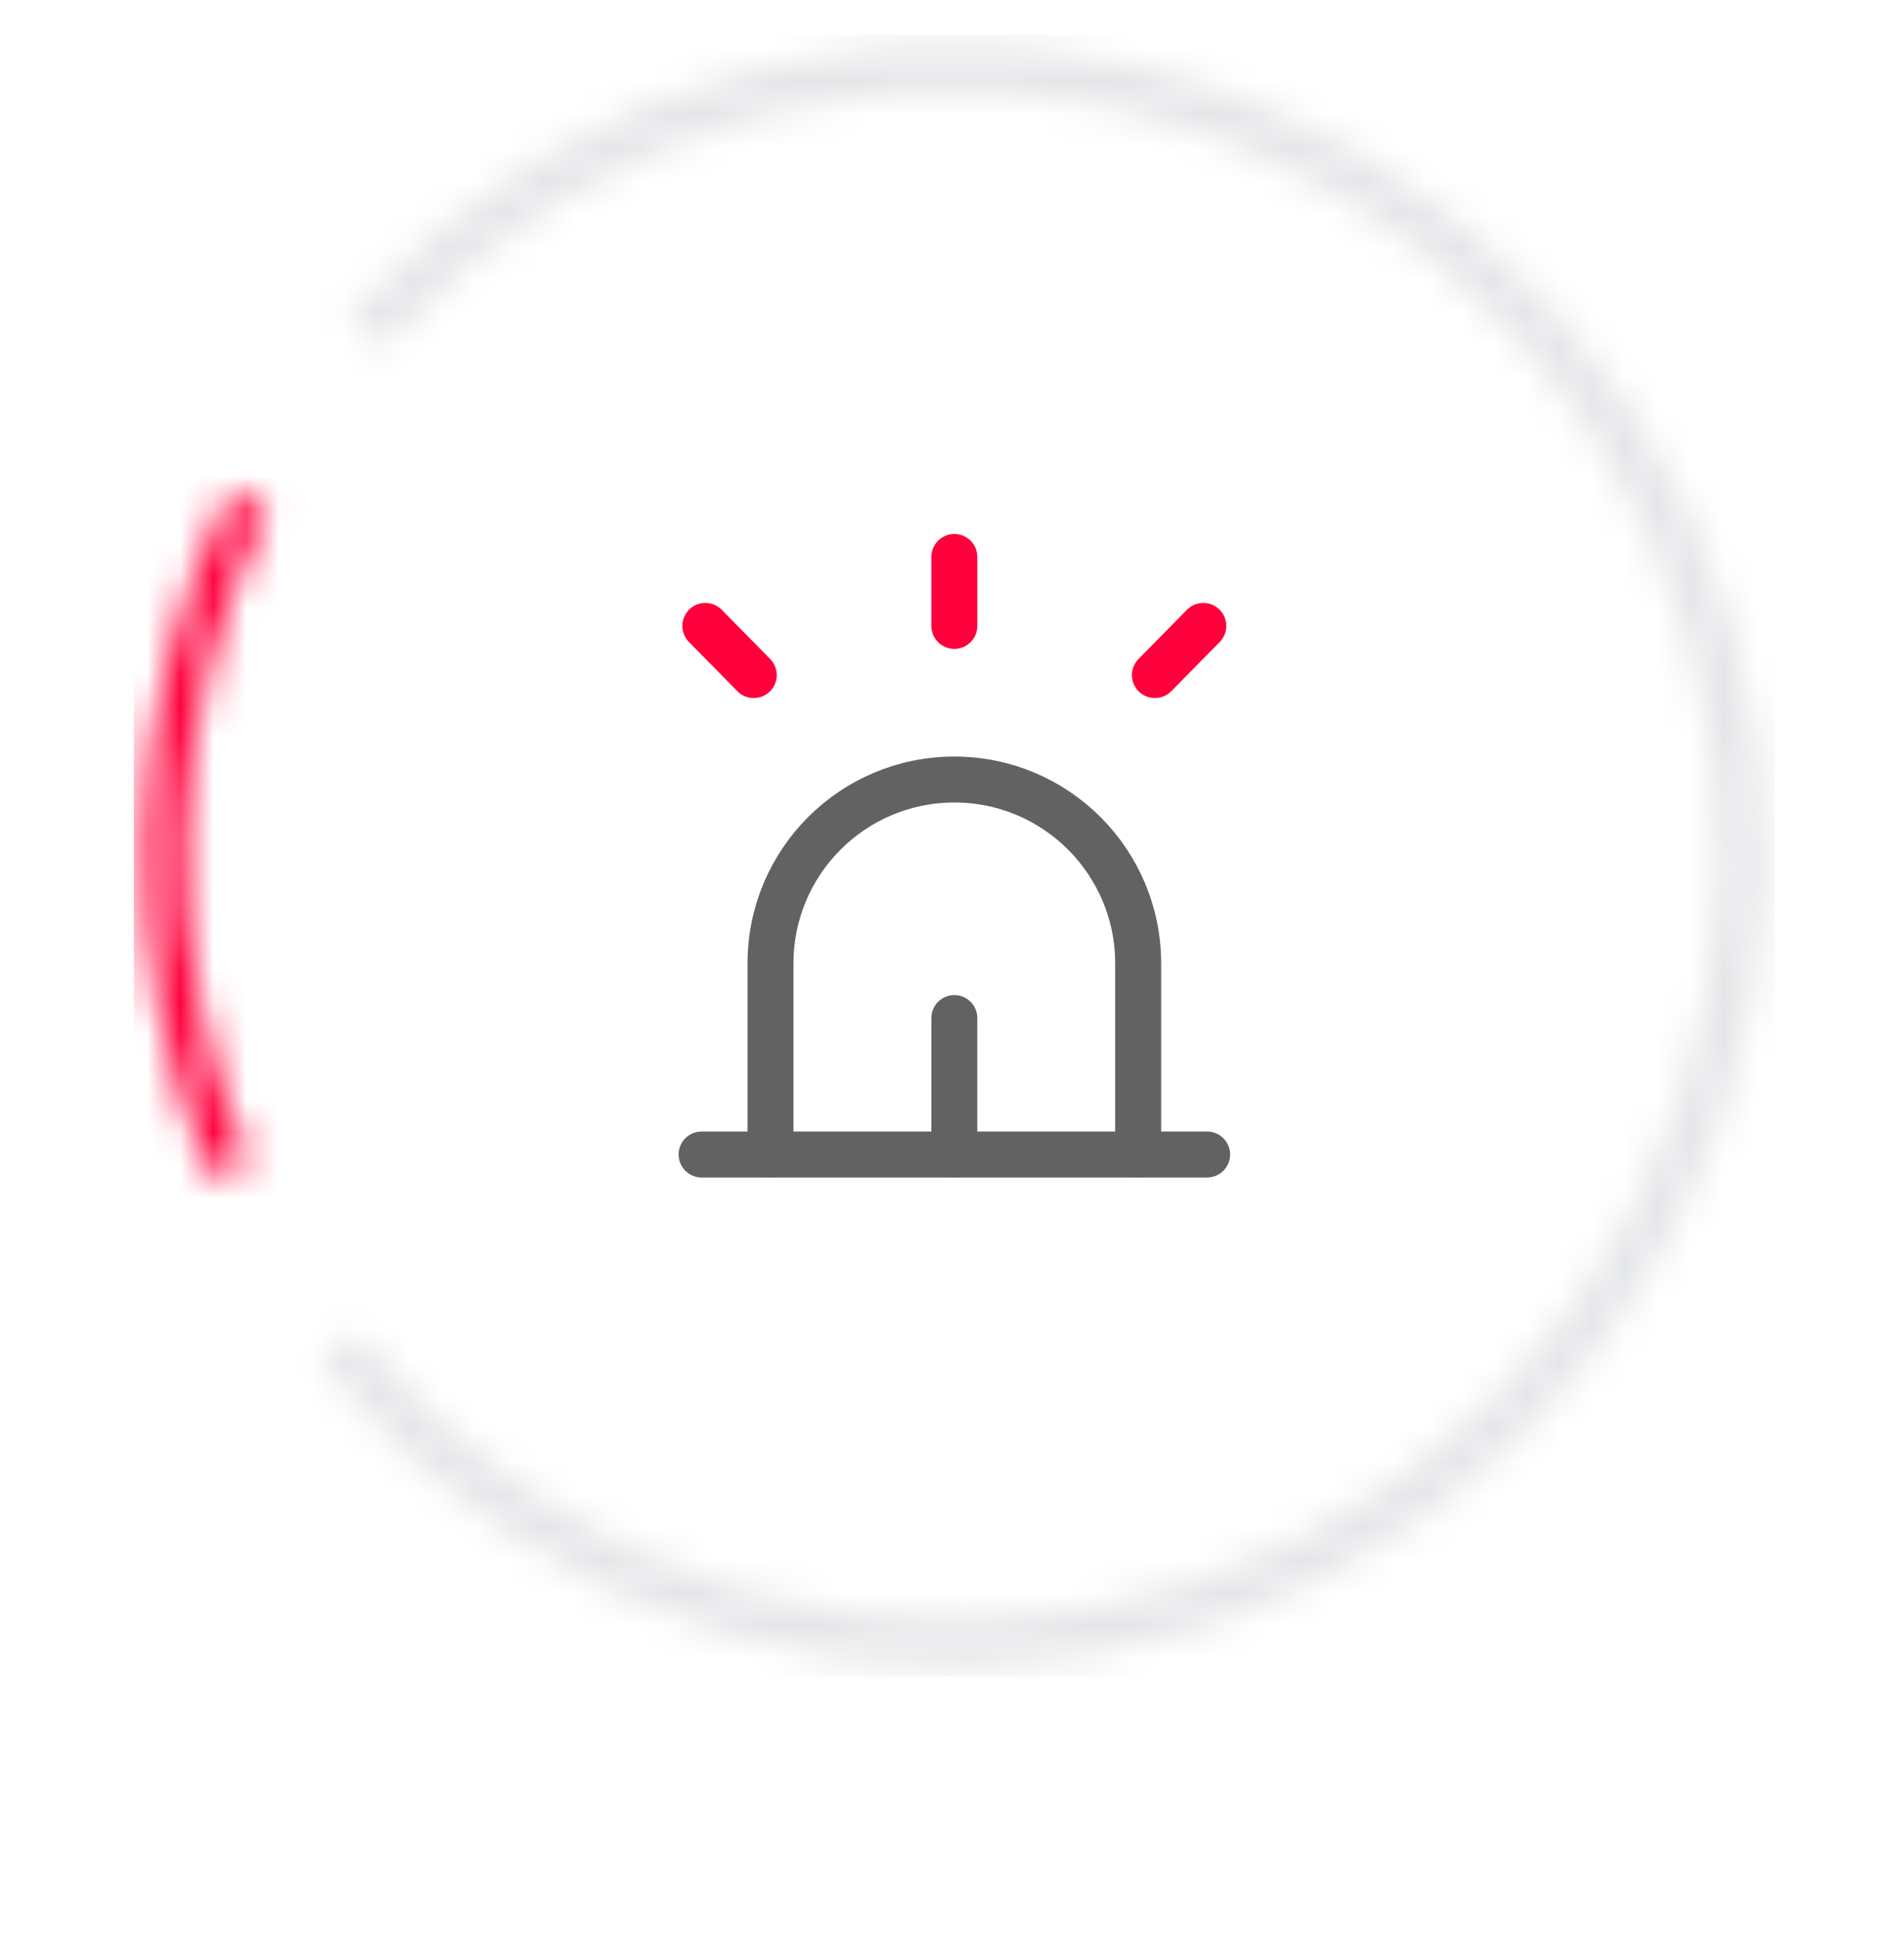 <svg width="58" height="59" viewBox="0 0 58 59" fill="none" xmlns="http://www.w3.org/2000/svg">
<g filter="url(#filter0_dd_2051_1759)">
<circle cx="29.071" cy="26.064" r="24.5" fill="white"/>
</g>
<g clip-path="url(#clip0_2051_1759)">
<mask id="path-2-inside-1_2051_1759" fill="white">
<path d="M10.596 9.7C13.953 5.91 18.394 3.244 23.317 2.064C28.241 0.883 33.408 1.246 38.119 3.102C42.829 4.958 46.855 8.218 49.65 12.439C52.445 16.661 53.874 21.64 53.743 26.701C53.612 31.762 51.928 36.661 48.919 40.733C45.91 44.804 41.721 47.852 36.921 49.462C32.121 51.073 26.942 51.168 22.086 49.735C17.23 48.302 12.932 45.411 9.776 41.452L10.847 40.598C13.828 44.337 17.888 47.068 22.474 48.421C27.06 49.775 31.952 49.684 36.486 48.163C41.019 46.642 44.975 43.764 47.817 39.918C50.659 36.073 52.25 31.446 52.373 26.666C52.497 21.885 51.147 17.183 48.507 13.196C45.868 9.208 42.065 6.13 37.616 4.377C33.167 2.624 28.287 2.281 23.637 3.396C18.987 4.511 14.792 7.029 11.621 10.609L10.596 9.7Z"/>
</mask>
<path d="M10.596 9.7L9.473 8.706L8.478 9.829L9.601 10.823L10.596 9.7ZM9.776 41.452L8.84 40.28L7.668 41.215L8.603 42.388L9.776 41.452ZM10.847 40.598L12.02 39.663L11.084 38.49L9.912 39.425L10.847 40.598ZM11.621 10.609L10.627 11.732L11.75 12.726L12.744 11.603L11.621 10.609ZM10.596 9.7L11.719 10.695C14.871 7.135 19.043 4.631 23.667 3.522L23.317 2.064L22.968 0.605C17.745 1.857 13.034 4.685 9.473 8.706L10.596 9.7ZM23.317 2.064L23.667 3.522C28.291 2.414 33.145 2.754 37.569 4.497L38.119 3.102L38.669 1.706C33.672 -0.263 28.19 -0.647 22.968 0.605L23.317 2.064ZM38.119 3.102L37.569 4.497C41.993 6.241 45.774 9.302 48.399 13.267L49.65 12.439L50.901 11.611C47.936 7.133 43.665 3.675 38.669 1.706L38.119 3.102ZM49.65 12.439L48.399 13.267C51.024 17.232 52.366 21.909 52.244 26.662L53.743 26.701L55.243 26.74C55.381 21.371 53.865 16.089 50.901 11.611L49.65 12.439ZM53.743 26.701L52.244 26.662C52.121 31.416 50.539 36.017 47.713 39.841L48.919 40.733L50.125 41.624C53.318 37.305 55.104 32.109 55.243 26.74L53.743 26.701ZM48.919 40.733L47.713 39.841C44.886 43.665 40.953 46.528 36.444 48.04L36.921 49.462L37.398 50.885C42.49 49.176 46.933 45.943 50.125 41.624L48.919 40.733ZM36.921 49.462L36.444 48.04C31.936 49.553 27.072 49.642 22.511 48.297L22.086 49.735L21.662 51.174C26.813 52.694 32.307 52.593 37.398 50.885L36.921 49.462ZM22.086 49.735L22.511 48.297C17.95 46.951 13.913 44.235 10.948 40.517L9.776 41.452L8.603 42.388C11.952 46.586 16.511 49.654 21.662 51.174L22.086 49.735ZM9.776 41.452L10.711 42.625L11.782 41.771L10.847 40.598L9.912 39.425L8.84 40.28L9.776 41.452ZM10.847 40.598L9.674 41.533C12.848 45.513 17.168 48.419 22.049 49.86L22.474 48.421L22.898 46.982C18.607 45.716 14.809 43.161 12.02 39.663L10.847 40.598ZM22.474 48.421L22.049 49.86C26.931 51.3 32.137 51.205 36.963 49.586L36.486 48.163L36.008 46.741C31.767 48.164 27.19 48.249 22.898 46.982L22.474 48.421ZM36.486 48.163L36.963 49.586C41.788 47.967 45.999 44.903 49.024 40.81L47.817 39.918L46.611 39.027C43.952 42.625 40.25 45.318 36.008 46.741L36.486 48.163ZM47.817 39.918L49.024 40.81C52.049 36.717 53.742 31.792 53.873 26.704L52.373 26.666L50.874 26.627C50.758 31.1 49.27 35.429 46.611 39.027L47.817 39.918ZM52.373 26.666L53.873 26.704C54.004 21.616 52.568 16.611 49.758 12.367L48.507 13.196L47.257 14.024C49.727 17.754 50.989 22.154 50.874 26.627L52.373 26.666ZM48.507 13.196L49.758 12.367C46.948 8.124 42.901 4.847 38.166 2.981L37.616 4.377L37.066 5.772C41.229 7.412 44.787 10.293 47.257 14.024L48.507 13.196ZM37.616 4.377L38.166 2.981C33.431 1.115 28.236 0.751 23.287 1.937L23.637 3.396L23.986 4.855C28.337 3.812 32.904 4.132 37.066 5.772L37.616 4.377ZM23.637 3.396L23.287 1.937C18.338 3.124 13.873 5.804 10.498 9.614L11.621 10.609L12.744 11.603C15.711 8.254 19.636 5.898 23.986 4.855L23.637 3.396ZM11.621 10.609L12.616 9.486L11.59 8.577L10.596 9.7L9.601 10.823L10.627 11.732L11.621 10.609Z" fill="#E4E5E7" mask="url(#path-2-inside-1_2051_1759)"/>
<mask id="path-4-inside-2_2051_1759" fill="white">
<path d="M6.424 35.873C4.99 32.562 4.299 28.977 4.4 25.371C4.501 21.765 5.392 18.224 7.009 14.999L8.143 15.568C6.609 18.627 5.764 21.985 5.668 25.406C5.572 28.828 6.228 32.228 7.588 35.368L6.424 35.873Z"/>
</mask>
<path d="M6.424 35.873L5.048 36.469L5.644 37.845L7.021 37.249L6.424 35.873ZM7.009 14.999L7.681 13.658L6.341 12.986L5.668 14.327L7.009 14.999ZM8.143 15.568L9.484 16.24L10.156 14.899L8.815 14.227L8.143 15.568ZM7.588 35.368L8.184 36.745L9.561 36.149L8.964 34.772L7.588 35.368ZM6.424 35.873L7.801 35.276C6.454 32.167 5.805 28.8 5.9 25.413L4.4 25.371L2.901 25.329C2.794 29.154 3.527 32.957 5.048 36.469L6.424 35.873ZM4.4 25.371L5.9 25.413C5.995 22.026 6.831 18.701 8.35 15.671L7.009 14.999L5.668 14.327C3.953 17.748 3.008 21.503 2.901 25.329L4.4 25.371ZM7.009 14.999L6.337 16.34L7.47 16.908L8.143 15.568L8.815 14.227L7.681 13.658L7.009 14.999ZM8.143 15.568L6.802 14.895C5.169 18.15 4.271 21.724 4.169 25.364L5.668 25.406L7.167 25.448C7.257 22.247 8.048 19.103 9.484 16.24L8.143 15.568ZM5.668 25.406L4.169 25.364C4.067 29.005 4.764 32.623 6.212 35.965L7.588 35.368L8.964 34.772C7.691 31.833 7.078 28.65 7.167 25.448L5.668 25.406ZM7.588 35.368L6.992 33.992L5.828 34.496L6.424 35.873L7.021 37.249L8.184 36.745L7.588 35.368Z" fill="#FF003C" mask="url(#path-4-inside-2_2051_1759)"/>
<g clip-path="url(#clip1_2051_1759)">
<path d="M36.772 35.164H21.372" stroke="#626262" stroke-width="1.4" stroke-linecap="round" stroke-linejoin="round"/>
<path d="M23.471 35.164V29.343C23.471 26.25 25.978 23.743 29.071 23.743C32.163 23.743 34.671 26.25 34.671 29.343V35.164" stroke="#626262" stroke-width="1.4" stroke-linecap="round" stroke-linejoin="round"/>
<path d="M29.071 16.964V19.064" stroke="#FF003C" stroke-width="1.4" stroke-linecap="round" stroke-linejoin="round"/>
<path d="M29.071 31.008V35.164" stroke="#626262" stroke-width="1.4" stroke-linecap="round" stroke-linejoin="round"/>
<path d="M21.486 19.064L22.961 20.562" stroke="#FF003C" stroke-width="1.4" stroke-linecap="round" stroke-linejoin="round"/>
<path d="M36.656 19.064L35.181 20.562" stroke="#FF003C" stroke-width="1.4" stroke-linecap="round" stroke-linejoin="round"/>
</g>
</g>
<defs>
<filter id="filter0_dd_2051_1759" x="0.586" y="0.236" width="56.97" height="58.299" filterUnits="userSpaceOnUse" color-interpolation-filters="sRGB">
<feFlood flood-opacity="0" result="BackgroundImageFix"/>
<feColorMatrix in="SourceAlpha" type="matrix" values="0 0 0 0 0 0 0 0 0 0 0 0 0 0 0 0 0 0 127 0" result="hardAlpha"/>
<feOffset dy="1.328"/>
<feGaussianBlur stdDeviation="1.328"/>
<feColorMatrix type="matrix" values="0 0 0 0 0.824 0 0 0 0 0.852 0 0 0 0 0.908 0 0 0 0.6 0"/>
<feBlend mode="normal" in2="BackgroundImageFix" result="effect1_dropShadow_2051_1759"/>
<feColorMatrix in="SourceAlpha" type="matrix" values="0 0 0 0 0 0 0 0 0 0 0 0 0 0 0 0 0 0 127 0" result="hardAlpha"/>
<feOffset dy="3.985"/>
<feGaussianBlur stdDeviation="1.993"/>
<feColorMatrix type="matrix" values="0 0 0 0 0.539 0 0 0 0 0.578 0 0 0 0 0.675 0 0 0 0.22 0"/>
<feBlend mode="normal" in2="effect1_dropShadow_2051_1759" result="effect2_dropShadow_2051_1759"/>
<feBlend mode="normal" in="SourceGraphic" in2="effect2_dropShadow_2051_1759" result="shape"/>
</filter>
<clipPath id="clip0_2051_1759">
<rect width="50" height="50" fill="white" transform="translate(4.071 1.064)"/>
</clipPath>
<clipPath id="clip1_2051_1759">
<rect width="20" height="20" fill="white" transform="translate(19.071 16.064)"/>
</clipPath>
</defs>
</svg>
